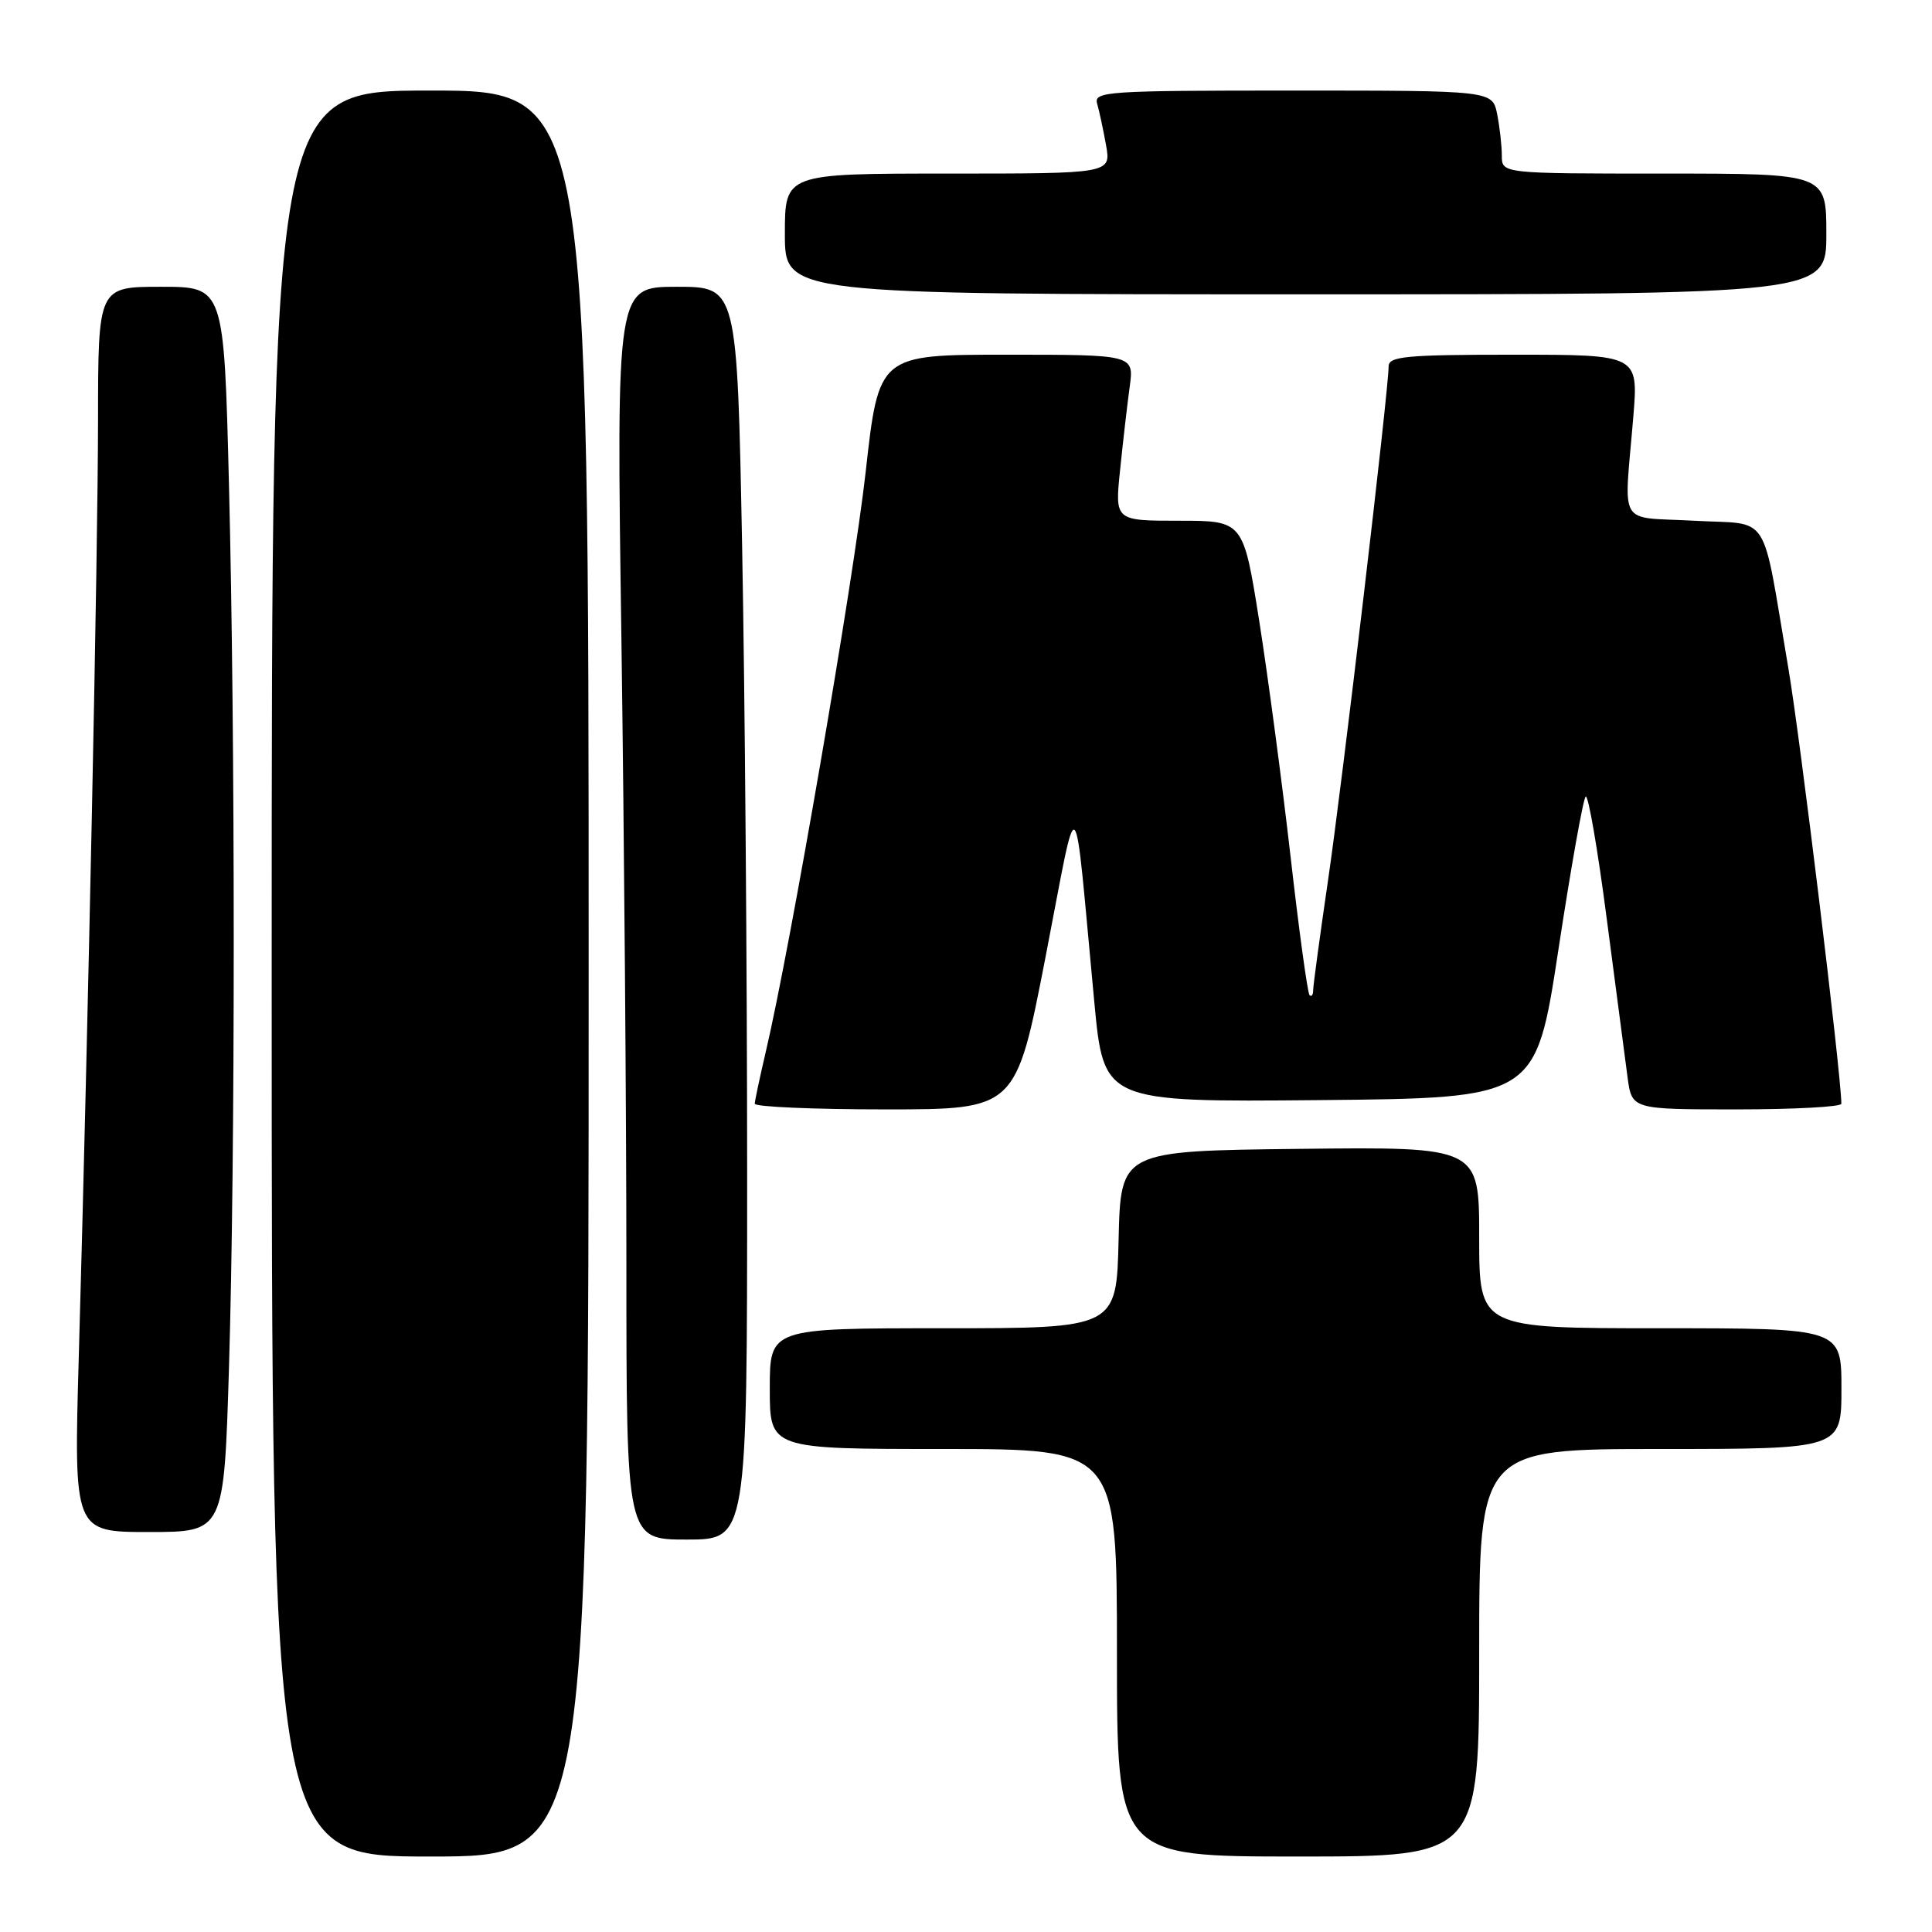 <?xml version="1.0" encoding="UTF-8" standalone="no"?>
<!DOCTYPE svg PUBLIC "-//W3C//DTD SVG 1.1//EN" "http://www.w3.org/Graphics/SVG/1.1/DTD/svg11.dtd" >
<svg xmlns="http://www.w3.org/2000/svg" xmlns:xlink="http://www.w3.org/1999/xlink" version="1.1" viewBox="0 0 256 256">
 <g >
 <path fill="currentColor"
d=" M 78.00 129.00 C 78.00 12.00 78.00 12.00 57.00 12.00 C 36.00 12.00 36.00 12.00 36.00 129.00 C 36.00 246.00 36.00 246.00 57.00 246.00 C 78.00 246.00 78.00 246.00 78.00 129.00 Z  M 196.00 219.00 C 196.00 192.00 196.00 192.00 220.00 192.00 C 244.00 192.00 244.00 192.00 244.00 184.00 C 244.00 176.00 244.00 176.00 220.00 176.00 C 196.00 176.00 196.00 176.00 196.00 163.98 C 196.00 151.96 196.00 151.96 172.25 152.23 C 148.50 152.50 148.50 152.50 148.22 164.25 C 147.94 176.00 147.94 176.00 124.97 176.00 C 102.00 176.00 102.00 176.00 102.00 184.00 C 102.00 192.00 102.00 192.00 125.00 192.00 C 148.00 192.00 148.00 192.00 148.00 219.00 C 148.00 246.00 148.00 246.00 172.00 246.00 C 196.00 246.00 196.00 246.00 196.00 219.00 Z  M 99.00 155.66 C 99.00 129.08 98.70 91.73 98.34 72.66 C 97.68 38.00 97.68 38.00 89.67 38.00 C 81.67 38.00 81.67 38.00 82.34 84.66 C 82.70 110.33 83.00 147.68 83.00 167.66 C 83.00 204.00 83.00 204.00 91.00 204.00 C 99.00 204.00 99.00 204.00 99.00 155.66 Z  M 30.34 181.25 C 31.18 153.35 31.18 97.86 30.34 64.25 C 29.68 38.00 29.68 38.00 21.34 38.00 C 13.00 38.00 13.00 38.00 12.99 55.75 C 12.97 73.35 11.70 135.03 10.44 179.75 C 9.78 203.00 9.78 203.00 19.73 203.00 C 29.68 203.00 29.68 203.00 30.34 181.25 Z  M 138.55 126.75 C 143.01 103.78 142.19 103.01 145.00 132.77 C 146.25 146.03 146.25 146.03 174.88 145.77 C 203.50 145.50 203.50 145.50 206.50 125.82 C 208.15 115.00 209.77 105.87 210.11 105.55 C 210.44 105.22 211.70 112.50 212.90 121.73 C 214.11 130.95 215.35 140.41 215.66 142.75 C 216.23 147.00 216.23 147.00 230.11 147.00 C 237.75 147.00 244.00 146.66 243.99 146.25 C 243.95 142.20 238.54 97.76 236.96 88.50 C 233.34 67.29 234.80 69.58 224.46 69.00 C 214.19 68.43 215.19 70.13 216.42 55.25 C 217.10 47.00 217.10 47.00 200.55 47.00 C 186.33 47.00 184.00 47.22 184.00 48.54 C 184.00 51.67 177.84 103.97 175.95 116.80 C 174.88 124.12 174.00 130.61 174.00 131.22 C 174.00 131.83 173.78 132.12 173.52 131.86 C 173.26 131.59 172.12 123.30 171.00 113.44 C 169.87 103.57 168.00 89.54 166.85 82.25 C 164.74 69.00 164.74 69.00 156.23 69.00 C 147.72 69.00 147.72 69.00 148.42 62.25 C 148.80 58.54 149.37 53.59 149.69 51.25 C 150.27 47.00 150.27 47.00 133.36 47.00 C 116.44 47.00 116.44 47.00 114.70 62.59 C 113.08 77.03 104.70 125.69 101.44 139.50 C 100.67 142.80 100.02 145.84 100.01 146.25 C 100.01 146.66 107.79 147.00 117.31 147.00 C 134.62 147.00 134.62 147.00 138.55 126.75 Z  M 242.00 31.00 C 242.00 23.00 242.00 23.00 220.50 23.00 C 199.00 23.00 199.00 23.00 199.00 20.62 C 199.00 19.32 198.72 16.84 198.38 15.12 C 197.75 12.00 197.75 12.00 171.31 12.00 C 146.60 12.00 144.90 12.11 145.38 13.75 C 145.66 14.71 146.19 17.19 146.56 19.25 C 147.22 23.00 147.22 23.00 125.61 23.00 C 104.00 23.00 104.00 23.00 104.00 31.00 C 104.00 39.00 104.00 39.00 173.00 39.00 C 242.00 39.00 242.00 39.00 242.00 31.00 Z "/>
</g>
</svg>